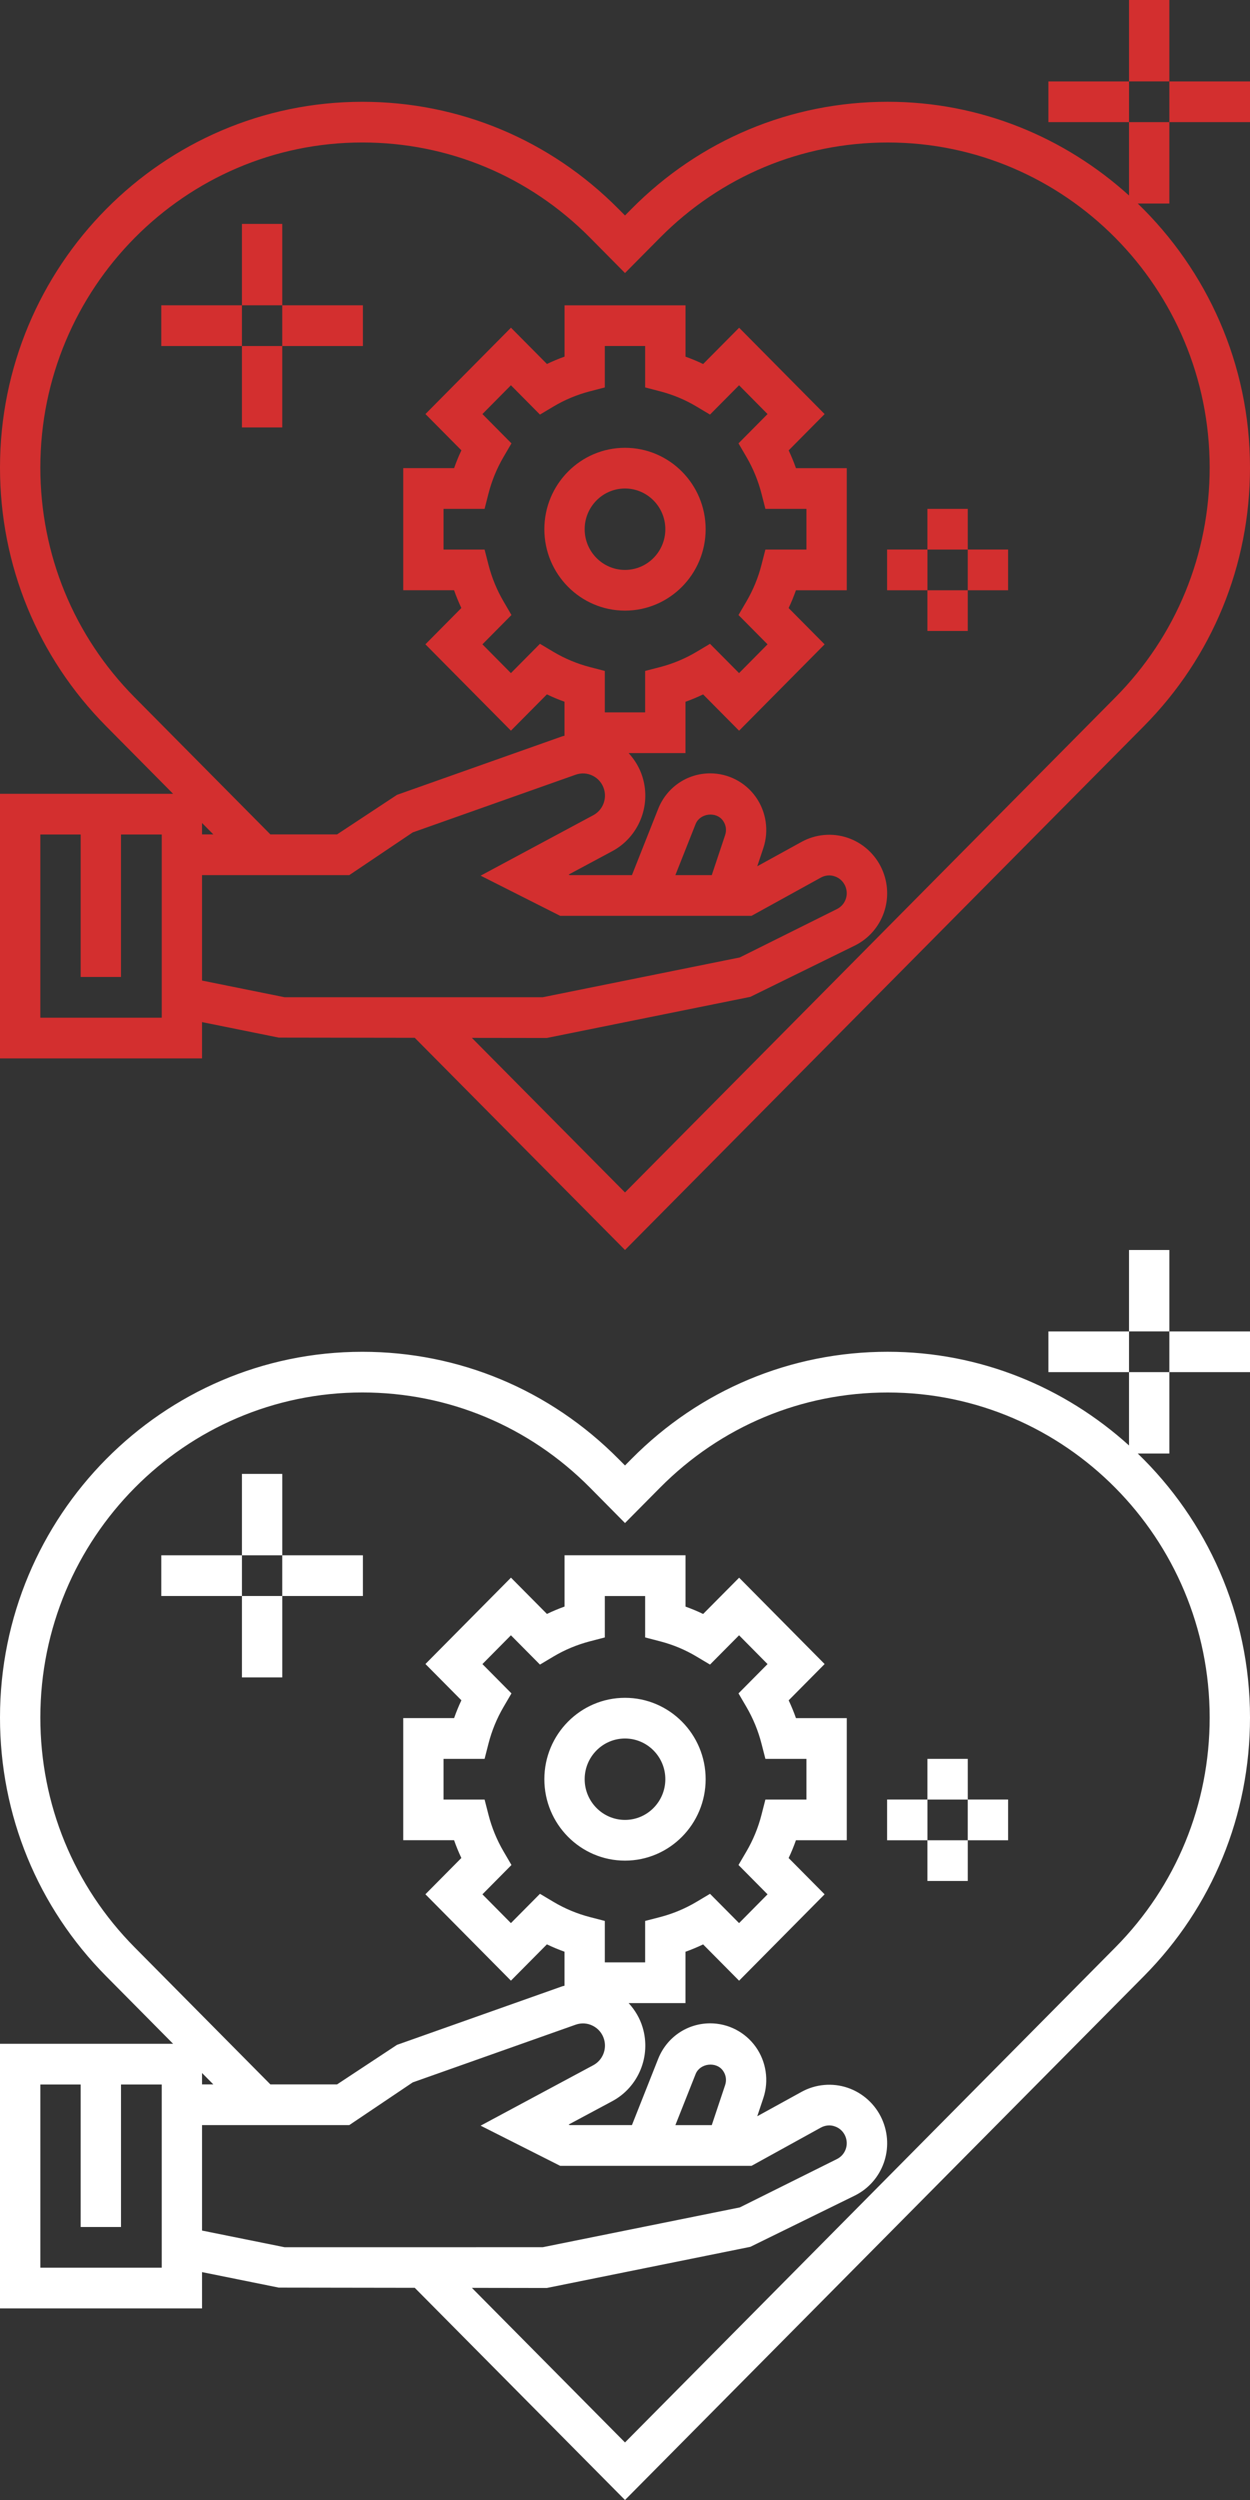 <?xml version="1.0" encoding="utf-8"?>
<!-- Generator: Adobe Illustrator 16.0.2, SVG Export Plug-In . SVG Version: 6.00 Build 0)  -->
<!DOCTYPE svg PUBLIC "-//W3C//DTD SVG 1.1//EN" "http://www.w3.org/Graphics/SVG/1.1/DTD/svg11.dtd">
<svg version="1.1" id="Layer_1" xmlns="http://www.w3.org/2000/svg" xmlns:xlink="http://www.w3.org/1999/xlink" x="0px" y="0px"
	 width="60px" height="120px" viewBox="0 0 60 120" enable-background="new 0 0 60 120" xml:space="preserve">
<rect x="0" y="0" width="60" height="120" fill="#333333" stroke="none"/>
<path fill="#D32F2F" d="M30,29.31c2.135,0,3.871-1.752,3.871-3.908c0-2.156-1.736-3.908-3.871-3.908s-3.871,1.752-3.871,3.908
	C26.129,27.558,27.865,29.31,30,29.31z M30,23.448c1.066,0,1.936,0.876,1.936,1.954c0,1.077-0.867,1.954-1.936,1.954
	c-1.068,0-1.936-0.876-1.936-1.954C28.064,24.324,28.933,23.448,30,23.448z M54.193,0h1.936v3.908h-1.936V0z M56.129,3.909H60v1.954
	h-3.871V3.909z M56.129,5.862h-1.936v3.522c-3.08-2.788-7.133-4.499-11.584-4.499c-4.646,0-9.014,1.826-12.297,5.143L30,10.343
	l-0.312-0.314c-3.286-3.317-7.652-5.143-12.297-5.143C7.802,4.886,0,12.762,0,22.442c0,4.689,1.809,9.099,5.094,12.415l3.215,3.246
	H0v12.701h9.698v-1.743l3.681,0.744l6.529,0.01L30,60l24.906-25.144C58.191,31.54,60,27.132,60,22.442
	c0-4.98-2.075-9.474-5.387-12.672h1.516V5.862z M7.762,48.849H1.936v-8.793h1.936v6.839h1.936v-6.839h1.956v8.793H7.762z
	 M13.665,47.868l-3.967-0.801v-5.061h7.067l3.045-2.05l7.824-2.771c0.274-0.096,0.568-0.078,0.827,0.056
	c0.259,0.132,0.448,0.36,0.532,0.64c0.146,0.486-0.07,1.011-0.515,1.249l-5.408,2.902l3.818,1.928h9.186l3.324-1.834
	c0.207-0.114,0.445-0.14,0.668-0.061c0.226,0.075,0.404,0.238,0.502,0.456c0.188,0.421,0.016,0.91-0.395,1.114l-4.662,2.322
	l-9.458,1.91L13.665,47.868L13.665,47.868z M9.698,40.052v-0.548l0.543,0.548H9.698z M24.17,28.869
	c-0.32-0.547-0.563-1.138-0.722-1.757l-0.188-0.733h-1.97v-1.954h1.97l0.187-0.733c0.159-0.62,0.402-1.21,0.722-1.758l0.381-0.652
	l-1.394-1.407l1.368-1.382l1.394,1.407l0.646-0.385c0.542-0.324,1.127-0.568,1.741-0.729l0.726-0.189v-1.989h1.936v1.989
	l0.727,0.189c0.613,0.16,1.199,0.405,1.74,0.729L34.08,19.9l1.395-1.407l1.367,1.382l-1.394,1.407l0.381,0.652
	c0.319,0.547,0.563,1.138,0.722,1.758l0.188,0.733h1.97v1.954h-1.97l-0.188,0.733c-0.158,0.619-0.402,1.21-0.722,1.757l-0.381,0.652
	l1.394,1.407l-1.367,1.381l-1.395-1.406l-0.646,0.385c-0.541,0.323-1.127,0.568-1.74,0.729l-0.727,0.188v1.989h-1.936v-1.989
	l-0.726-0.188c-0.614-0.161-1.199-0.406-1.741-0.729l-0.646-0.385l-1.394,1.406l-1.368-1.381l1.394-1.407L24.17,28.869z
	 M32.418,42.006l0.971-2.451c0.207-0.523,0.988-0.621,1.314-0.162c0.145,0.202,0.182,0.453,0.104,0.689l-0.642,1.924H32.418
	L32.418,42.006z M58.064,22.442c0,4.168-1.607,8.085-4.527,11.033L30,57.238l-7.35-7.42l3.595,0.005l9.772-1.974l5.015-2.462
	c1.351-0.672,1.922-2.286,1.302-3.672c-0.318-0.708-0.919-1.255-1.65-1.502c-0.729-0.247-1.537-0.174-2.211,0.198l-2.125,1.17
	l0.293-0.876c0.275-0.827,0.139-1.744-0.365-2.453s-1.321-1.131-2.186-1.131c-1.107,0-2.088,0.67-2.499,1.708l-1.258,3.177h-2.986
	l-0.053-0.026l2.092-1.122c1.261-0.674,1.875-2.164,1.46-3.542c-0.133-0.446-0.369-0.836-0.671-1.167h2.728v-2.464
	c0.289-0.103,0.57-0.221,0.846-0.353l1.727,1.742l4.105-4.145l-1.727-1.743c0.133-0.277,0.248-0.562,0.351-0.853h2.44v-5.861h-2.439
	c-0.102-0.292-0.219-0.576-0.35-0.854l1.726-1.742l-4.104-4.145l-1.728,1.742c-0.274-0.133-0.558-0.25-0.845-0.353v-2.465h-5.807
	v2.463c-0.288,0.103-0.57,0.221-0.845,0.353l-1.727-1.742l-4.105,4.145l1.726,1.742c-0.132,0.278-0.248,0.562-0.35,0.854h-2.442
	v5.861h2.44c0.102,0.292,0.219,0.576,0.35,0.853l-1.726,1.743l4.105,4.145l1.727-1.742c0.275,0.132,0.557,0.25,0.845,0.353v1.633
	c-0.034,0.011-0.068,0.013-0.102,0.025l-7.939,2.812l-2.876,1.898h-3.201l-6.515-6.577c-2.919-2.947-4.527-6.865-4.527-11.032
	c0-8.604,6.933-15.603,15.456-15.603c4.128,0,8.009,1.623,10.929,4.57L30,13.106l1.68-1.696c2.92-2.947,6.801-4.57,10.93-4.57
	C51.132,6.839,58.064,13.838,58.064,22.442z M50.323,3.909h3.87v1.954h-3.87V3.909z M11.613,10.747h1.936v3.908h-1.936V10.747z
	 M13.548,14.655h3.871v1.954h-3.871V14.655z M11.613,16.609h1.936v3.908h-1.936V16.609z M7.742,14.655h3.871v1.954H7.742V14.655z
	 M44.516,24.425h1.937v1.954h-1.937V24.425z M46.452,26.378h1.937v1.954h-1.937V26.378z M44.516,28.332h1.937v1.954h-1.937V28.332z
	 M42.581,26.378h1.937v1.954h-1.937V26.378z"/>
<path fill="#FFFFFF" d="M30,89.31c2.135,0,3.871-1.752,3.871-3.908c0-2.155-1.736-3.907-3.871-3.907s-3.871,1.752-3.871,3.907
	C26.129,87.558,27.865,89.31,30,89.31z M30,83.448c1.066,0,1.936,0.876,1.936,1.953c0,1.078-0.867,1.955-1.936,1.955
	c-1.068,0-1.936-0.877-1.936-1.955C28.064,84.324,28.933,83.448,30,83.448z M54.193,60h1.936v3.908h-1.936V60z M56.129,63.909H60
	v1.954h-3.871V63.909z M56.129,65.862h-1.936v3.521c-3.08-2.787-7.133-4.498-11.584-4.498c-4.646,0-9.014,1.825-12.297,5.143
	L30,70.343l-0.312-0.313c-3.286-3.317-7.652-5.144-12.297-5.144C7.802,64.886,0,72.763,0,82.442c0,4.688,1.809,9.099,5.094,12.414
	l3.215,3.246H0v12.701h9.698v-1.742l3.681,0.744l6.529,0.01L30,120l24.906-25.144C58.191,91.54,60,87.132,60,82.442
	c0-4.98-2.075-9.475-5.387-12.672h1.516V65.862z M7.762,108.849H1.936v-8.793h1.936v6.84h1.936v-6.84h1.956v8.793H7.762z
	 M13.665,107.868l-3.967-0.801v-5.062h7.067l3.045-2.05l7.824-2.771c0.274-0.096,0.568-0.078,0.827,0.057
	c0.259,0.132,0.448,0.359,0.532,0.64c0.146,0.486-0.07,1.011-0.515,1.249l-5.408,2.902l3.818,1.928h9.186l3.324-1.834
	c0.207-0.113,0.445-0.141,0.668-0.061c0.226,0.074,0.404,0.238,0.502,0.455c0.188,0.422,0.016,0.91-0.395,1.115l-4.662,2.321
	l-9.458,1.91L13.665,107.868L13.665,107.868z M9.698,100.052v-0.548l0.543,0.548H9.698z M24.17,88.869
	c-0.32-0.547-0.563-1.138-0.722-1.757l-0.188-0.733h-1.97v-1.954h1.97l0.187-0.732c0.159-0.62,0.402-1.211,0.722-1.758l0.381-0.652
	l-1.394-1.407l1.368-1.382l1.394,1.406l0.646-0.385c0.542-0.324,1.127-0.567,1.741-0.729l0.726-0.189v-1.988h1.936v1.988
	l0.727,0.189c0.613,0.16,1.199,0.404,1.74,0.729l0.646,0.385l1.395-1.406l1.367,1.382l-1.394,1.407l0.381,0.652
	c0.319,0.547,0.563,1.138,0.722,1.758l0.188,0.732h1.97v1.954h-1.97l-0.188,0.733c-0.158,0.619-0.402,1.21-0.722,1.757l-0.381,0.651
	l1.394,1.408l-1.367,1.381l-1.395-1.406l-0.646,0.385c-0.541,0.322-1.127,0.568-1.74,0.729l-0.727,0.188v1.989h-1.936v-1.989
	l-0.726-0.188c-0.614-0.16-1.199-0.406-1.741-0.729l-0.646-0.385l-1.394,1.406l-1.368-1.381l1.394-1.408L24.17,88.869z
	 M32.418,102.006l0.971-2.45c0.207-0.523,0.988-0.621,1.314-0.162c0.145,0.201,0.182,0.453,0.104,0.688l-0.642,1.924H32.418
	L32.418,102.006z M58.064,82.442c0,4.168-1.607,8.084-4.527,11.033L30,117.238l-7.35-7.421l3.595,0.006l9.772-1.975l5.015-2.461
	c1.351-0.673,1.922-2.287,1.302-3.673c-0.318-0.708-0.919-1.255-1.65-1.502c-0.729-0.247-1.537-0.174-2.211,0.198l-2.125,1.17
	l0.293-0.876c0.275-0.827,0.139-1.744-0.365-2.453s-1.321-1.131-2.186-1.131c-1.107,0-2.088,0.67-2.499,1.708l-1.258,3.177h-2.986
	l-0.053-0.026l2.092-1.121c1.261-0.674,1.875-2.164,1.46-3.543c-0.133-0.445-0.369-0.836-0.671-1.166h2.728v-2.465
	c0.289-0.103,0.57-0.221,0.846-0.353l1.727,1.742l4.105-4.146l-1.727-1.742c0.133-0.277,0.248-0.563,0.351-0.854h2.44v-5.861h-2.439
	c-0.102-0.291-0.219-0.576-0.35-0.854l1.726-1.742l-4.104-4.145l-1.728,1.742c-0.274-0.134-0.558-0.25-0.845-0.354v-2.465h-5.807
	v2.463c-0.288,0.104-0.57,0.221-0.845,0.354l-1.727-1.742l-4.105,4.145l1.726,1.742c-0.132,0.277-0.248,0.563-0.35,0.854h-2.442
	v5.861h2.44c0.102,0.292,0.219,0.576,0.35,0.854l-1.726,1.742l4.105,4.146l1.727-1.742c0.275,0.132,0.557,0.25,0.845,0.353v1.633
	c-0.034,0.012-0.068,0.014-0.102,0.025l-7.939,2.813l-2.876,1.898h-3.201l-6.515-6.578c-2.919-2.947-4.527-6.865-4.527-11.031
	c0-8.604,6.933-15.604,15.456-15.604c4.128,0,8.009,1.623,10.929,4.57L30,73.106l1.68-1.696c2.92-2.947,6.801-4.57,10.93-4.57
	C51.132,66.839,58.064,73.838,58.064,82.442z M50.323,63.909h3.87v1.954h-3.87V63.909z M11.613,70.747h1.936v3.908h-1.936V70.747z
	 M13.548,74.655h3.871v1.953h-3.871V74.655z M11.613,76.608h1.936v3.908h-1.936V76.608z M7.742,74.655h3.871v1.953H7.742V74.655z
	 M44.516,84.425h1.937v1.954h-1.937V84.425z M46.452,86.378h1.937v1.954h-1.937V86.378z M44.516,88.332h1.937v1.954h-1.937V88.332z
	 M42.581,86.378h1.937v1.954h-1.937V86.378z"/>
</svg>
